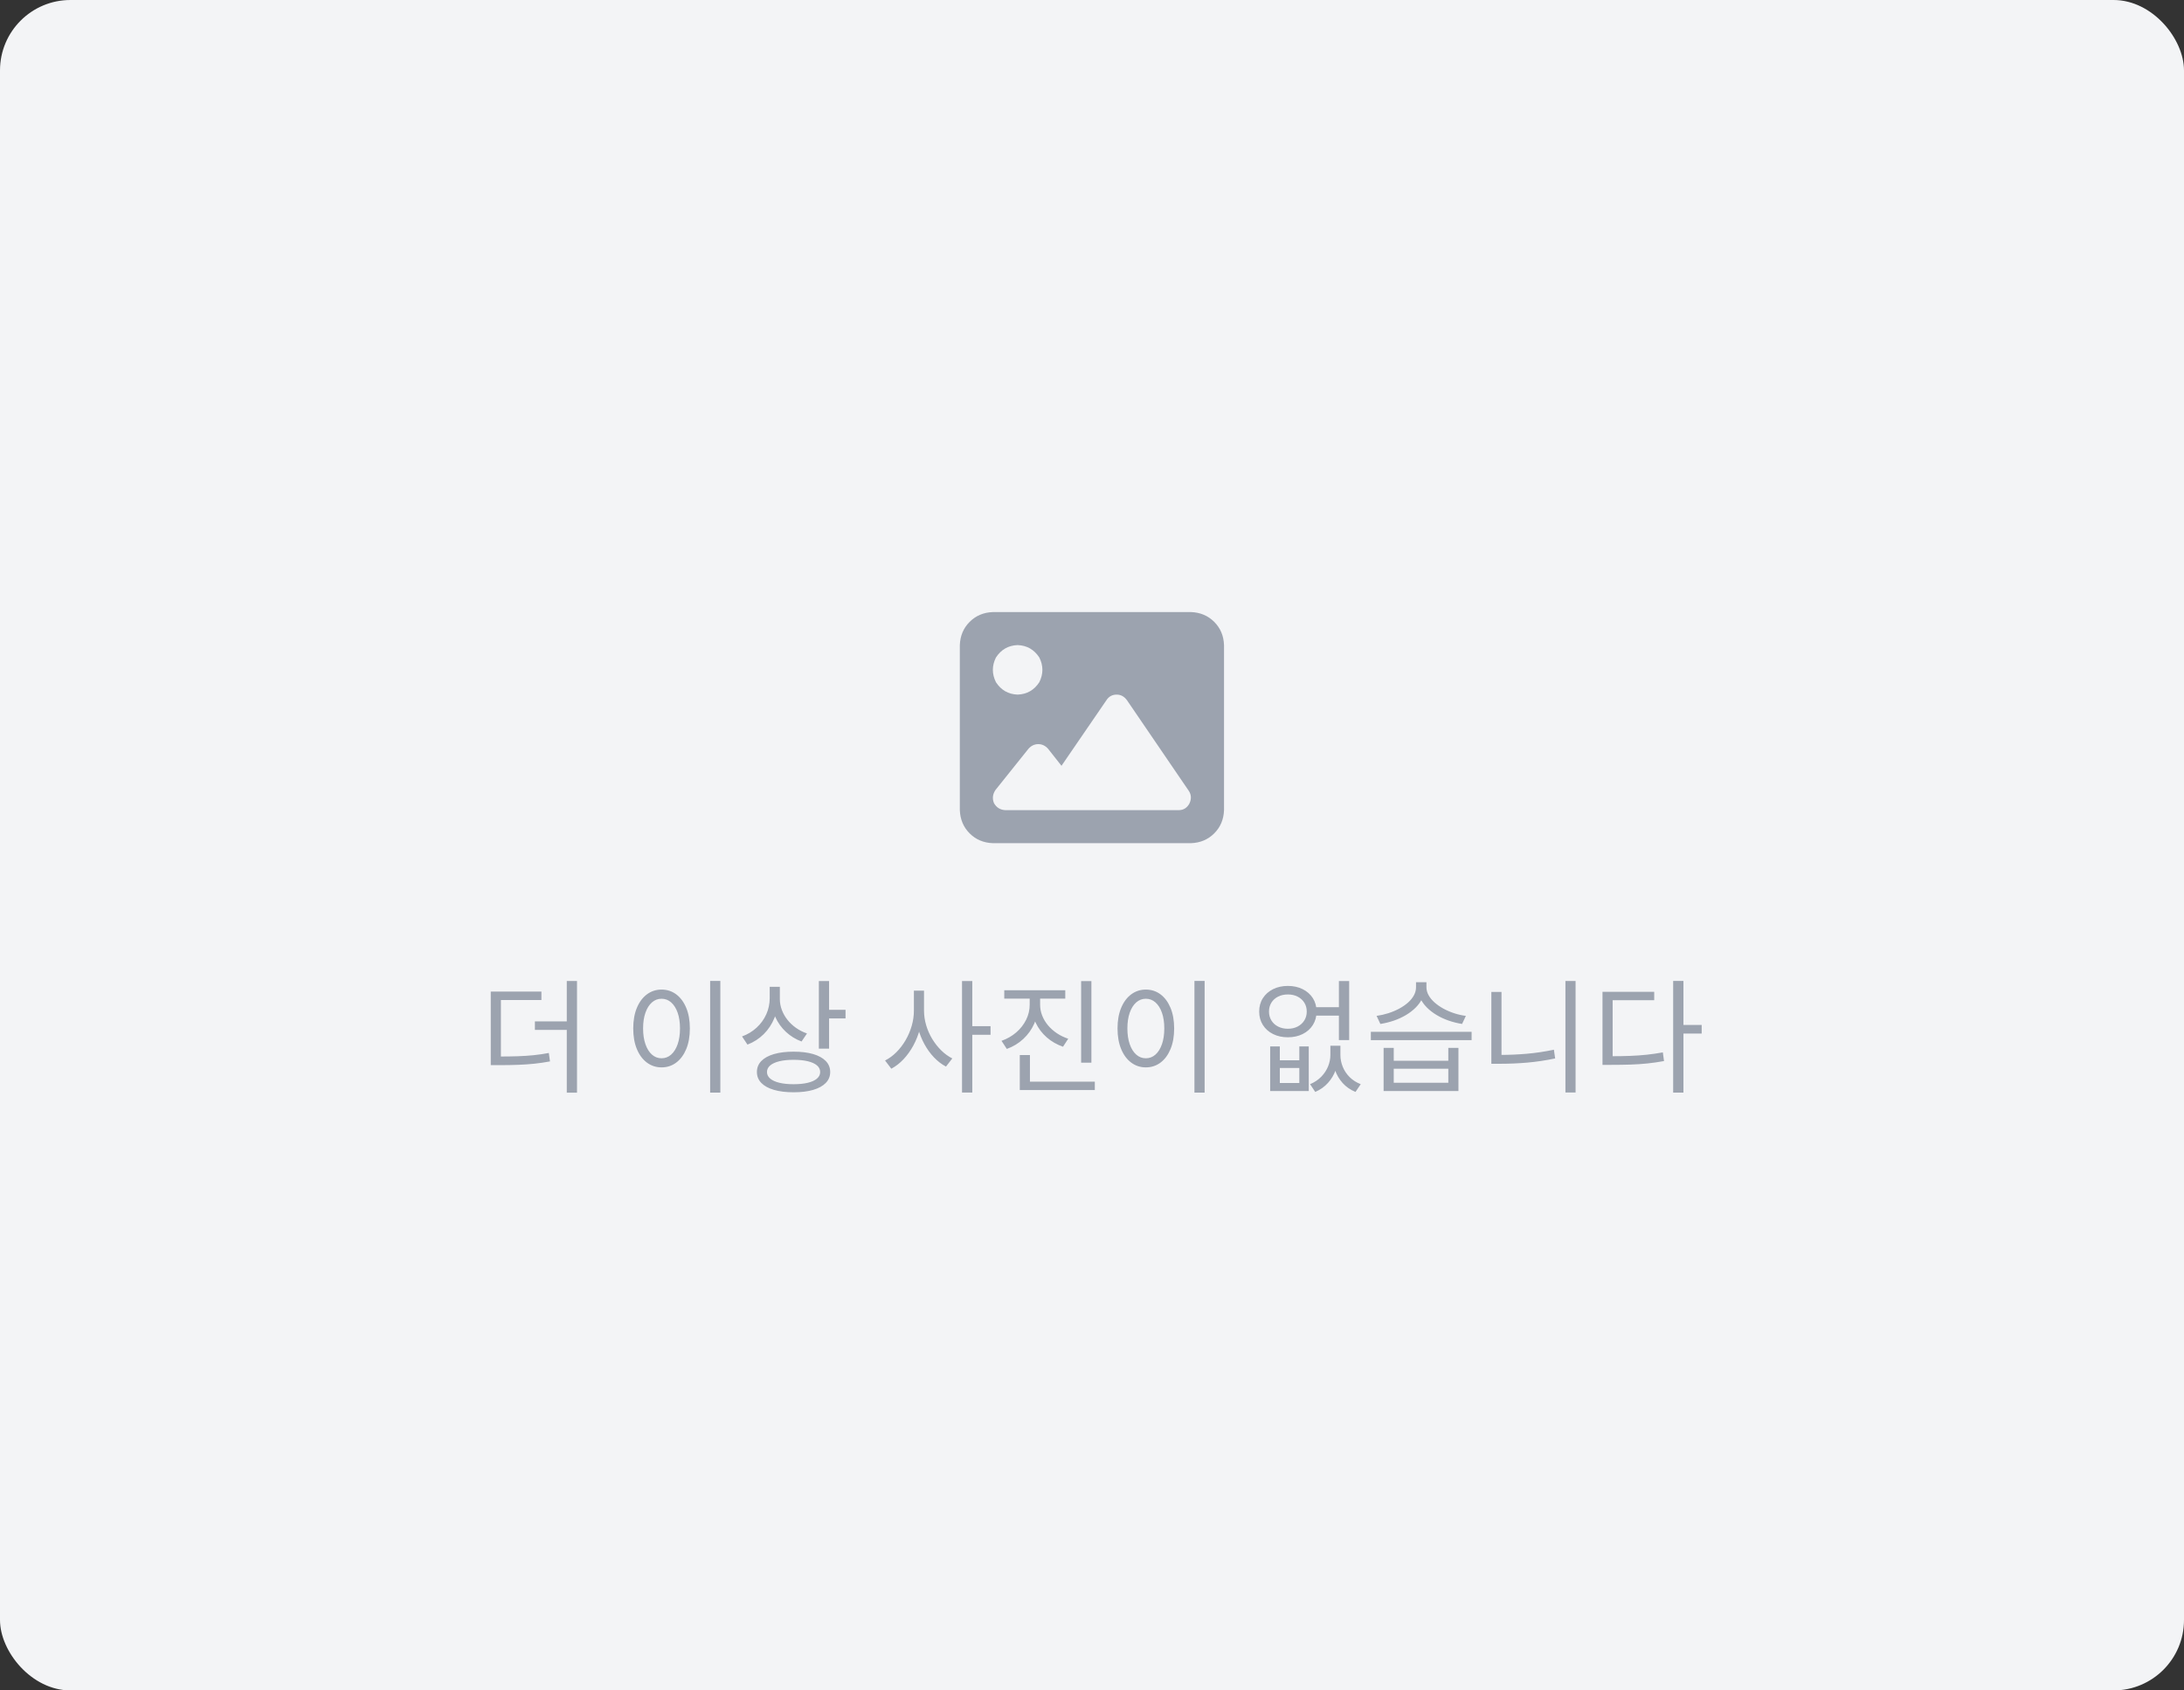 <svg xmlns="http://www.w3.org/2000/svg" xmlns:xlink="http://www.w3.org/1999/xlink" fill="none" version="1.1" width="248" height="192" viewBox="0 0 248 192"><rect x="0" y="0" width="248" height="192" fill="#333333" stroke="none"/><defs><clipPath id="master_svg0_118_31952"><rect x="108.992" y="67" width="30" height="30" rx="0"/></clipPath></defs><g><rect x="0" y="0" width="248" height="192" rx="8" fill="#F3F4F6" fill-opacity="1" style="mix-blend-mode:passthrough"/><g><rect x="54.398" y="64" width="139.203" height="64" rx="0" fill="#000000" fill-opacity="0" style="mix-blend-mode:passthrough"/><g><rect x="108.992" y="64" width="30" height="36" rx="0" fill="#000000" fill-opacity="0" style="mix-blend-mode:passthrough"/><g clip-path="url(#master_svg0_118_31952)"><g transform="matrix(1,0,0,-1,0,191.539)"><g><path d="M108.992,118.27Q109.051,119.852,110.105,120.906Q111.16,121.961,112.742,122.02L135.242,122.02Q136.824,121.961,137.879,120.906Q138.934,119.852,138.992,118.27L138.992,99.52Q138.934,97.938,137.879,96.883Q136.824,95.828,135.242,95.77L112.742,95.77Q111.16,95.828,110.105,96.883Q109.051,97.938,108.992,99.52L108.992,118.27ZM127.977,112Q127.508,112.645,126.805,112.645Q126.043,112.645,125.633,112L120.535,104.559L119.012,106.492Q118.543,107.02,117.898,107.02Q117.254,107.02,116.785,106.492L113.035,101.805Q112.566,101.102,112.859,100.34Q113.27,99.578,114.148,99.52L119.773,99.52L133.836,99.52Q134.656,99.52,135.066,100.281Q135.418,101.043,135.008,101.688L127.977,112ZM115.555,112.645Q117.137,112.703,118.016,114.051Q118.719,115.457,118.016,116.863Q117.137,118.211,115.555,118.27Q113.973,118.211,113.094,116.863Q112.391,115.457,113.094,114.051Q113.973,112.703,115.555,112.645Z" fill="#9CA3AF" fill-opacity="1" style="mix-blend-mode:passthrough"/></g></g></g></g><g><rect x="54.398" y="108" width="139.203" height="20" rx="0" fill="#000000" fill-opacity="0" style="mix-blend-mode:passthrough"/><g><path d="M55.728,120L56.691,120Q57.87,120,58.809,119.968Q59.748,119.935,60.594,119.85Q61.44,119.764,62.321,119.598L62.454,120.556Q61.54,120.727,60.674,120.817Q59.809,120.907,58.855,120.943Q57.902,120.98,56.691,120.98L55.728,120.98L55.728,120ZM55.728,112.628L61.479,112.628L61.479,113.587L56.88,113.587L56.88,120.358L55.728,120.358L55.728,112.628ZM64.36,111.423L65.521,111.423L65.521,124.107L64.36,124.107L64.36,111.423ZM60.739,116.012L64.848,116.012L64.848,116.978L60.739,116.978L60.739,116.012ZM80.639,111.418L81.797,111.418L81.797,124.102L80.639,124.102L80.639,111.418ZM75.121,112.397Q76.061,112.397,76.786,112.939Q77.511,113.482,77.924,114.473Q78.336,115.465,78.336,116.81Q78.336,118.16,77.924,119.154Q77.511,120.148,76.786,120.691Q76.061,121.234,75.121,121.234Q74.19,121.234,73.46,120.691Q72.73,120.148,72.318,119.154Q71.906,118.16,71.906,116.81Q71.906,115.465,72.318,114.473Q72.73,113.482,73.46,112.939Q74.19,112.397,75.121,112.397ZM75.121,113.438Q74.501,113.438,74.029,113.854Q73.558,114.269,73.292,115.026Q73.025,115.783,73.025,116.81Q73.025,117.836,73.292,118.6Q73.558,119.365,74.029,119.782Q74.501,120.2,75.121,120.2Q75.74,120.2,76.212,119.782Q76.684,119.365,76.95,118.6Q77.216,117.836,77.216,116.81Q77.216,115.783,76.95,115.026Q76.684,114.269,76.212,113.854Q75.74,113.438,75.121,113.438ZM87.402,112.083L88.362,112.083L88.362,113.374Q88.362,114.588,87.932,115.637Q87.503,116.686,86.719,117.463Q85.935,118.239,84.878,118.647L84.261,117.72Q85.218,117.368,85.924,116.714Q86.631,116.06,87.016,115.199Q87.402,114.337,87.402,113.374L87.402,112.083ZM87.613,112.083L88.553,112.083L88.553,113.462Q88.553,114.102,88.779,114.705Q89.004,115.308,89.413,115.827Q89.822,116.345,90.387,116.745Q90.951,117.144,91.635,117.382L91.02,118.295Q90.007,117.915,89.239,117.196Q88.47,116.478,88.041,115.516Q87.613,114.555,87.613,113.462L87.613,112.083ZM92.984,111.429L94.145,111.429L94.145,119.107L92.984,119.107L92.984,111.429ZM93.828,114.698L96.014,114.698L96.014,115.674L93.828,115.674L93.828,114.698ZM90.113,119.45Q91.413,119.45,92.34,119.722Q93.267,119.994,93.769,120.511Q94.271,121.028,94.271,121.76Q94.271,122.487,93.769,123.002Q93.267,123.518,92.34,123.79Q91.413,124.062,90.113,124.062Q88.826,124.062,87.889,123.79Q86.953,123.518,86.451,123.002Q85.949,122.487,85.949,121.76Q85.949,121.028,86.451,120.511Q86.953,119.994,87.889,119.722Q88.826,119.45,90.113,119.45ZM90.113,120.374Q89.178,120.374,88.503,120.538Q87.828,120.702,87.461,121.01Q87.093,121.319,87.093,121.76Q87.093,122.196,87.461,122.508Q87.828,122.819,88.503,122.983Q89.178,123.146,90.113,123.146Q91.053,123.146,91.73,122.983Q92.406,122.819,92.769,122.508Q93.132,122.196,93.132,121.76Q93.132,121.319,92.769,121.01Q92.406,120.702,91.73,120.538Q91.053,120.374,90.113,120.374ZM103.776,112.52L104.725,112.52L104.725,114.784Q104.725,115.833,104.461,116.843Q104.198,117.854,103.723,118.734Q103.247,119.615,102.606,120.301Q101.964,120.986,101.212,121.385L100.5,120.453Q101.191,120.107,101.789,119.51Q102.386,118.913,102.833,118.144Q103.28,117.374,103.528,116.516Q103.776,115.657,103.776,114.784L103.776,112.52ZM103.981,112.52L104.925,112.52L104.925,114.784Q104.925,115.62,105.169,116.446Q105.413,117.271,105.857,118.004Q106.302,118.736,106.884,119.308Q107.467,119.88,108.137,120.218L107.419,121.144Q106.681,120.753,106.056,120.098Q105.432,119.442,104.969,118.593Q104.505,117.745,104.243,116.772Q103.981,115.799,103.981,114.784L103.981,112.52ZM109.241,111.429L110.407,111.429L110.407,124.091L109.241,124.091L109.241,111.429ZM110.139,116.551L112.479,116.551L112.479,117.533L110.139,117.533L110.139,116.551ZM116.925,112.813L117.891,112.813L117.891,114.109Q117.891,115.267,117.444,116.265Q116.998,117.264,116.196,118.008Q115.394,118.752,114.327,119.138L113.725,118.219Q114.682,117.881,115.4,117.26Q116.118,116.638,116.522,115.823Q116.925,115.007,116.925,114.109L116.925,112.813ZM117.154,112.813L118.108,112.813L118.108,114.109Q118.108,114.749,118.34,115.345Q118.573,115.941,119.001,116.453Q119.43,116.966,120.014,117.357Q120.598,117.749,121.301,117.981L120.708,118.888Q119.657,118.525,118.859,117.824Q118.061,117.124,117.607,116.167Q117.154,115.211,117.154,114.109L117.154,112.813ZM114.037,112.474L120.966,112.474L120.966,113.423L114.037,113.423L114.037,112.474ZM122.766,111.437L123.932,111.437L123.932,120.7L122.766,120.7L122.766,111.437ZM115.8,122.854L124.32,122.854L124.32,123.81L115.8,123.81L115.8,122.854ZM115.8,119.831L116.952,119.831L116.952,123.275L115.8,123.275L115.8,119.831ZM135.632,111.418L136.789,111.418L136.789,124.102L135.632,124.102L135.632,111.418ZM130.113,112.397Q131.053,112.397,131.779,112.939Q132.504,113.482,132.916,114.473Q133.329,115.465,133.329,116.81Q133.329,118.16,132.916,119.154Q132.504,120.148,131.779,120.691Q131.053,121.234,130.113,121.234Q129.183,121.234,128.453,120.691Q127.723,120.148,127.311,119.154Q126.899,118.16,126.899,116.81Q126.899,115.465,127.311,114.473Q127.723,113.482,128.453,112.939Q129.183,112.397,130.113,112.397ZM130.113,113.438Q129.494,113.438,129.022,113.854Q128.551,114.269,128.284,115.026Q128.018,115.783,128.018,116.81Q128.018,117.836,128.284,118.6Q128.551,119.365,129.022,119.782Q129.494,120.2,130.113,120.2Q130.733,120.2,131.205,119.782Q131.677,119.365,131.943,118.6Q132.209,117.836,132.209,116.81Q132.209,115.783,131.943,115.026Q131.677,114.269,131.205,113.854Q130.733,113.438,130.113,113.438ZM144.232,118.853L145.328,118.853L145.328,120.429L147.541,120.429L147.541,118.853L148.614,118.853L148.614,123.922L144.232,123.922L144.232,118.853ZM145.328,121.304L145.328,123.011L147.541,123.011L147.541,121.304L145.328,121.304ZM151.069,118.775L151.969,118.775L151.969,119.83Q151.969,120.684,151.68,121.506Q151.391,122.328,150.806,122.986Q150.221,123.645,149.35,124.023L148.762,123.142Q149.526,122.82,150.039,122.289Q150.552,121.757,150.811,121.114Q151.069,120.469,151.069,119.83L151.069,118.775ZM151.311,118.775L152.208,118.775L152.208,119.83Q152.208,120.502,152.468,121.154Q152.728,121.806,153.244,122.327Q153.76,122.847,154.515,123.142L153.921,124.023Q153.039,123.656,152.461,123.011Q151.883,122.366,151.597,121.542Q151.311,120.717,151.311,119.83L151.311,118.775ZM149.149,114.396L152.552,114.396L152.552,115.357L149.149,115.357L149.149,114.396ZM146.242,111.982Q147.184,111.982,147.922,112.35Q148.661,112.717,149.08,113.373Q149.499,114.029,149.499,114.896Q149.499,115.755,149.08,116.418Q148.661,117.08,147.922,117.448Q147.184,117.816,146.242,117.816Q145.299,117.816,144.56,117.448Q143.822,117.08,143.403,116.418Q142.984,115.755,142.984,114.896Q142.984,114.029,143.403,113.373Q143.822,112.717,144.56,112.35Q145.299,111.982,146.242,111.982ZM146.242,112.951Q145.619,112.951,145.132,113.196Q144.644,113.441,144.371,113.882Q144.098,114.322,144.098,114.896Q144.098,115.461,144.371,115.905Q144.644,116.348,145.132,116.598Q145.619,116.847,146.242,116.847Q146.864,116.847,147.347,116.598Q147.83,116.348,148.108,115.905Q148.385,115.461,148.385,114.896Q148.385,114.322,148.108,113.882Q147.83,113.441,147.347,113.196Q146.864,112.951,146.242,112.951ZM152.036,111.429L153.203,111.429L153.203,118.133L152.036,118.133L152.036,111.429ZM157.113,119.018L158.264,119.018L158.264,120.48L164.46,120.48L164.46,119.018L165.61,119.018L165.61,123.922L157.113,123.922L157.113,119.018ZM158.264,121.386L158.264,122.983L164.46,122.983L164.46,121.386L158.264,121.386ZM155.664,117.194L167.106,117.194L167.106,118.138L155.664,118.138L155.664,117.194ZM160.794,111.563L161.795,111.563L161.795,112.13Q161.795,112.791,161.519,113.371Q161.244,113.951,160.762,114.434Q160.281,114.917,159.644,115.295Q159.007,115.673,158.268,115.926Q157.53,116.178,156.746,116.301L156.315,115.385Q156.997,115.29,157.652,115.08Q158.307,114.871,158.878,114.564Q159.45,114.258,159.88,113.877Q160.311,113.496,160.552,113.052Q160.794,112.609,160.794,112.13L160.794,111.563ZM160.984,111.563L161.976,111.563L161.976,112.13Q161.976,112.6,162.222,113.039Q162.467,113.479,162.902,113.864Q163.337,114.249,163.904,114.56Q164.471,114.871,165.126,115.085Q165.782,115.299,166.454,115.385L166.024,116.301Q165.248,116.178,164.514,115.926Q163.78,115.673,163.139,115.291Q162.497,114.908,162.016,114.421Q161.535,113.934,161.259,113.358Q160.984,112.782,160.984,112.13L160.984,111.563ZM177.759,111.423L178.912,111.423L178.912,124.085L177.759,124.085L177.759,111.423ZM169.348,112.664L170.5,112.664L170.5,120.507L169.348,120.507L169.348,112.664ZM169.348,119.817L170.386,119.817Q171.835,119.817,173.341,119.69Q174.848,119.562,176.449,119.228L176.594,120.219Q174.945,120.561,173.417,120.693Q171.891,120.824,170.386,120.824L169.348,120.824L169.348,119.817ZM189.993,111.418L191.16,111.418L191.16,124.102L189.993,124.102L189.993,111.418ZM190.892,116.415L193.231,116.415L193.231,117.392L190.892,117.392L190.892,116.415ZM181.968,119.966L182.963,119.966Q184.138,119.966,185.109,119.929Q186.081,119.892,186.98,119.797Q187.878,119.702,188.821,119.531L188.955,120.516Q187.983,120.693,187.062,120.788Q186.142,120.884,185.149,120.916Q184.157,120.948,182.963,120.948L181.968,120.948L181.968,119.966ZM181.968,112.65L187.841,112.65L187.841,113.602L183.121,113.602L183.121,120.406L181.968,120.406L181.968,112.65Z" fill="#9CA3AF" fill-opacity="1" style="mix-blend-mode:passthrough"/></g></g></g><g><rect x="29.734" y="84" width="188.531" height="24" rx="0" fill="#000000" fill-opacity="0" style="mix-blend-mode:passthrough"/></g></g></svg>